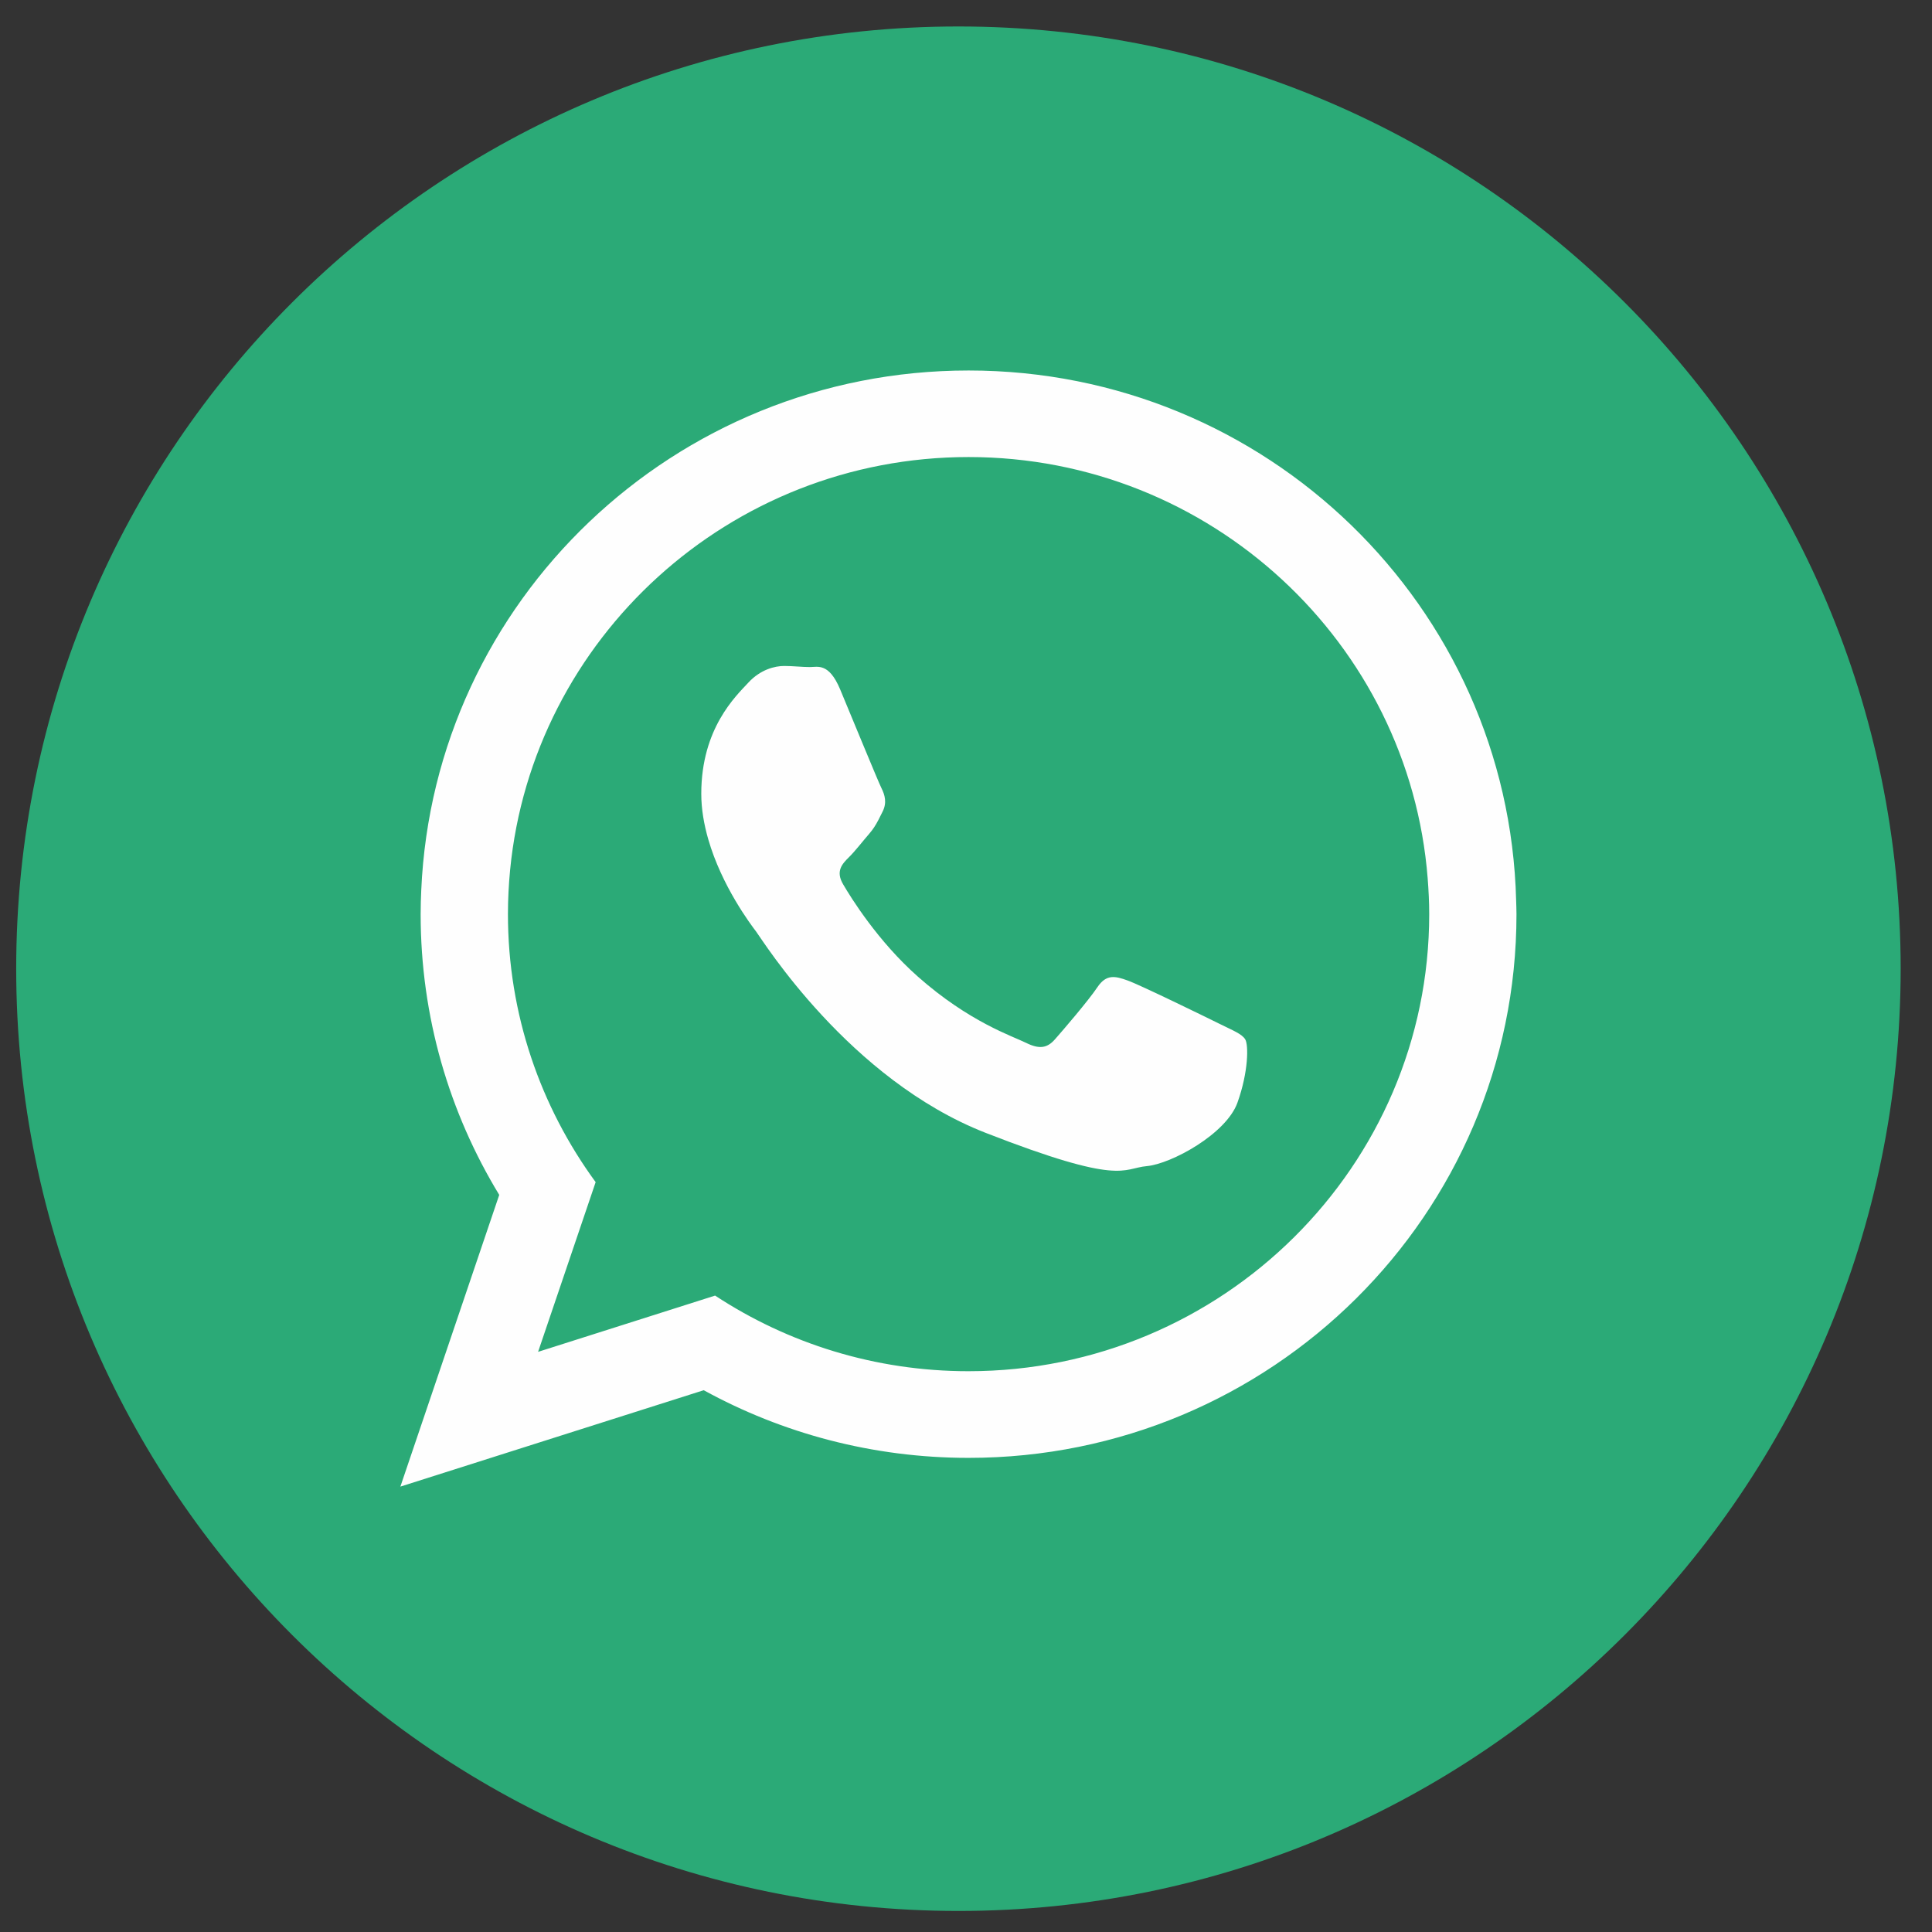 <?xml version="1.0" encoding="UTF-8"?>
<!DOCTYPE svg PUBLIC "-//W3C//DTD SVG 1.1//EN" "http://www.w3.org/Graphics/SVG/1.1/DTD/svg11.dtd">
<!-- Creator: CorelDRAW 2020 (64-Bit) -->
<svg xmlns="http://www.w3.org/2000/svg" xml:space="preserve" width="50mm" height="50mm" version="1.1" style="shape-rendering:geometricPrecision; text-rendering:geometricPrecision; image-rendering:optimizeQuality; fill-rule:evenodd; clip-rule:evenodd"
viewBox="0 0 5000 5000"
 xmlns:xlink="http://www.w3.org/1999/xlink"
 xmlns:xodm="http://www.corel.com/coreldraw/odm/2003">
 <rect x="0" y="0" width="5000" height="5000" fill="#333333" stroke="none"/>
 <defs>
  <style type="text/css">
   <![CDATA[
    .fil1 {fill:#FEFEFE;fill-rule:nonzero}
    .fil0 {fill:#2BAA77;fill-rule:nonzero}
   ]]>
  </style>
 </defs>
 <g id="Слой_x0020_1">
  <path class="fil0" d="M4918.91 2507c0,1346.79 -1091.75,2438.52 -2438.49,2438.52 -1346.84,0 -2438.49,-1091.73 -2438.49,-2438.52 0,-1346.75 1091.65,-2438.49 2438.49,-2438.49 1346.74,0 2438.49,1091.74 2438.49,2438.49z"/>
  <path class="fil1" d="M2506.63 3548.68c-242.26,0 -467.7,-72 -655.97,-195.71l-458.11 145.6 148.96 -439.21c-142.64,-195.03 -226.97,-434.74 -226.97,-693.54 0,-38.73 2.01,-76.96 5.66,-114.74 58.33,-598.63 568.12,-1068.24 1186.47,-1068.24 625.97,0 1140.5,481.37 1188.16,1090.49 2.35,30.46 3.96,61.29 3.96,92.37 0,652.34 -534.91,1182.98 -1192.16,1182.98zm1417.12 -1218.59c-19.24,-760.47 -645.99,-1371.26 -1417.08,-1371.26 -762.27,0 -1383.75,596.77 -1416.48,1345.05 -0.92,20.63 -1.57,41.23 -1.57,62.08 0,265.7 74.31,514.27 203.41,726.39l-255.87 754.99 785.08 -249.47c203.28,111.52 436.83,175.08 685.43,175.08 783.2,0 1417.96,-629.93 1417.96,-1406.99 0,-12.06 -0.57,-23.85 -0.88,-35.87z"/>
  <path class="fil1" d="M3156.05 2649.64c-34.77,-17.27 -205.76,-100.76 -237.63,-112.09 -31.81,-11.49 -55.02,-17.28 -78.22,17.15 -23.11,34.61 -89.76,112.23 -110.09,135.17 -20.24,23.02 -40.49,25.98 -75.22,8.75 -34.74,-17.19 -146.79,-53.68 -279.51,-171.21 -103.35,-91.41 -173.21,-204.24 -193.36,-238.81 -20.29,-34.47 -2.09,-53.1 15.19,-70.29 15.76,-15.5 34.78,-40.32 52.19,-60.38 5.14,-5.89 9.01,-11.24 12.63,-16.58 8.52,-12.76 13.96,-24.73 22.16,-40.97 11.66,-22.99 5.78,-43.14 -2.88,-60.46 -8.66,-17.24 -78.27,-187.05 -107.13,-256.09 -29.03,-69.09 -57.89,-57.47 -78.27,-57.47 -20.33,0 -43.39,-2.82 -66.6,-2.82 -23.24,0 -60.85,8.66 -92.67,43.17 -31.87,34.53 -121.72,117.89 -121.72,287.57 0,40.05 7.15,79.75 17.98,117.45 35,121.8 110.7,221.7 124.02,239.24 17.24,22.86 240.42,382.55 593.62,520.71 353.51,138.03 353.51,92.03 417.28,86.23 63.65,-5.74 205.6,-83.35 234.64,-164.02 28.86,-80.49 28.86,-149.66 20.2,-164.02 -8.8,-14.33 -31.86,-22.94 -66.61,-40.23z"/>
 </g>
</svg>
